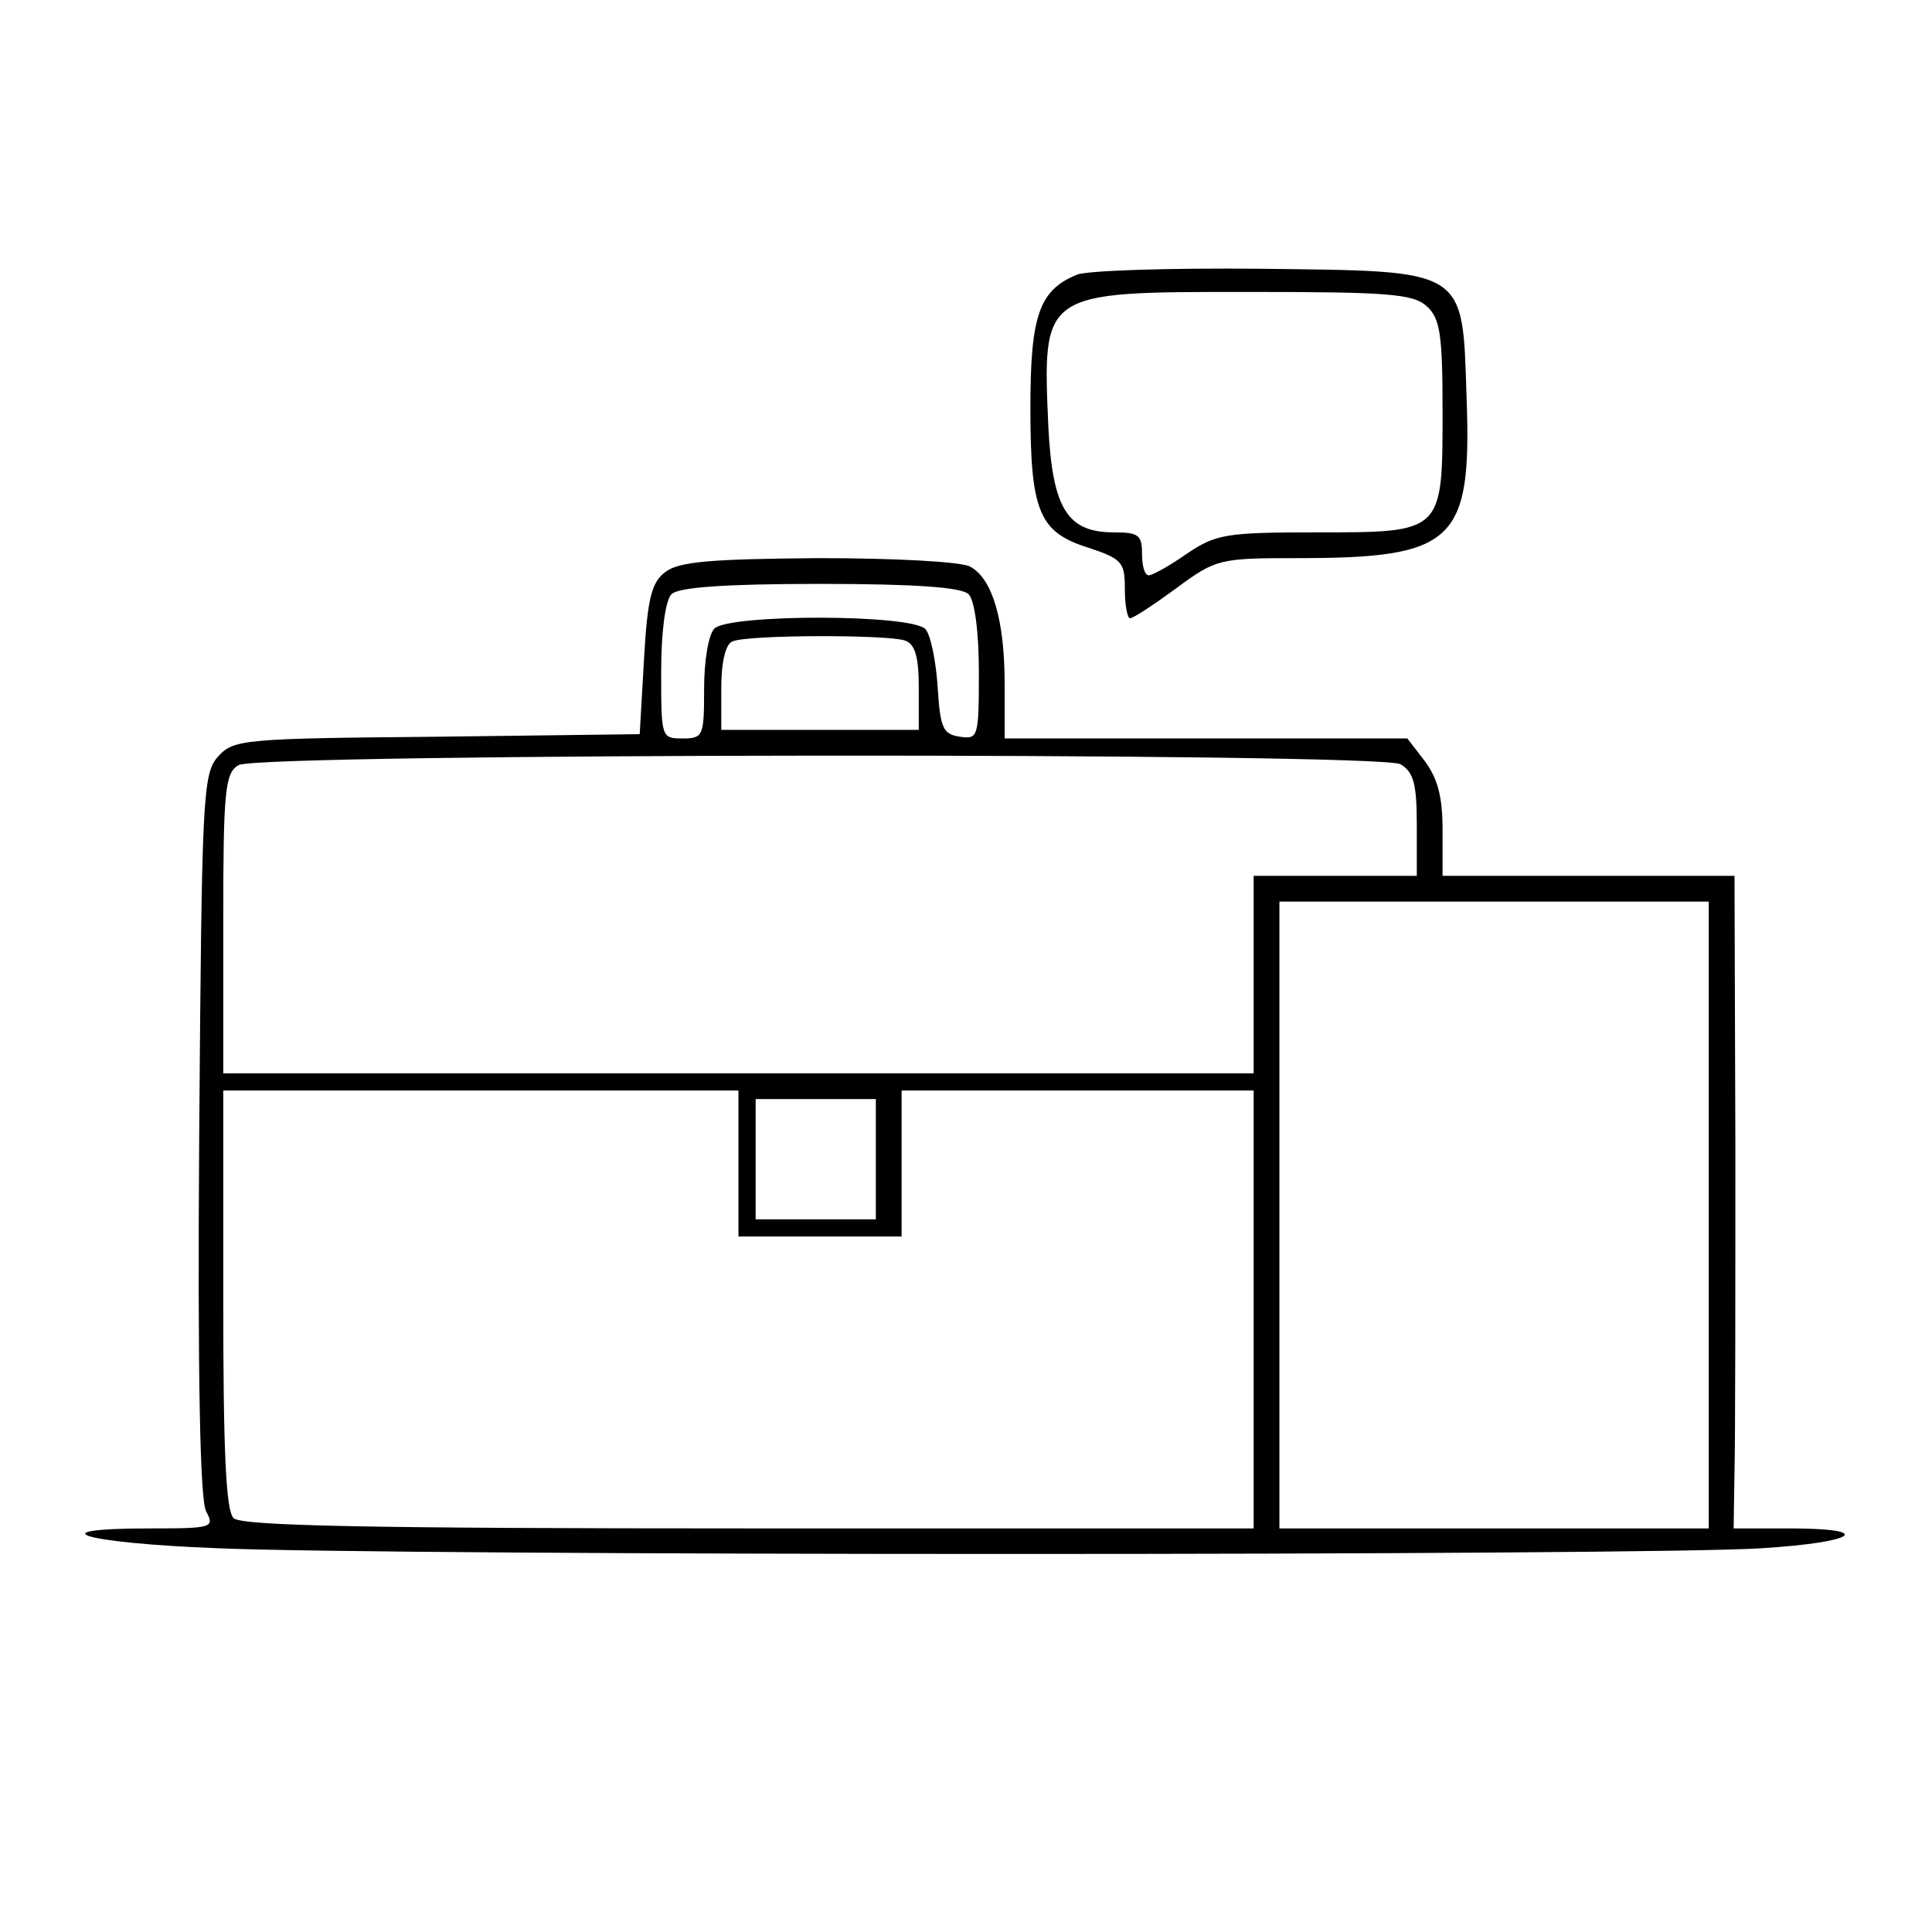 <?xml version="1.0" standalone="no"?>
<!DOCTYPE svg PUBLIC "-//W3C//DTD SVG 20010904//EN"
 "http://www.w3.org/TR/2001/REC-SVG-20010904/DTD/svg10.dtd">
<svg version="1.0" xmlns="http://www.w3.org/2000/svg"
 width="225pt" height="225pt" viewBox="0 0 225 225"
 preserveAspectRatio="xMidYMid meet">
<g transform="translate(0,225) scale(0.1,-0.1)"
fill="#000000" stroke="none">
<path d="M1254 1930 c-44 -18 -54 -48 -54 -155 0 -121 10 -145 68 -163 39 -13
42 -17 42 -48 0 -19 3 -34 6 -34 4 0 28 16 54 35 46 34 50 35 141 35 183 0
203 19 197 186 -5 153 2 148 -241 151 -105 1 -202 -2 -213 -7z m408 -37 c15
-14 18 -32 18 -121 0 -143 1 -142 -147 -142 -105 0 -117 -2 -151 -25 -20 -14
-40 -25 -44 -25 -5 0 -8 11 -8 25 0 22 -4 25 -33 25 -54 0 -71 28 -76 121 -7
160 -9 159 231 159 164 0 194 -2 210 -17z"/>
<path d="M775 1584 c-16 -12 -21 -30 -25 -102 l-5 -87 -236 -3 c-225 -2 -237
-3 -255 -23 -18 -20 -19 -46 -22 -440 -2 -283 1 -426 8 -439 10 -19 8 -20 -65
-20 -134 0 -79 -17 77 -23 195 -9 1673 -9 1801 0 110 7 131 23 31 23 l-65 0 1
67 c1 38 1 209 1 381 l-1 312 -170 0 -170 0 0 54 c0 39 -6 60 -21 80 l-20 26
-235 0 -234 0 0 64 c0 73 -14 122 -40 136 -10 6 -90 10 -177 10 -125 -1 -162
-4 -178 -16z m353 -26 c7 -7 12 -43 12 -91 0 -76 -1 -78 -22 -75 -20 3 -23 10
-26 58 -2 30 -8 60 -14 67 -14 18 -229 18 -246 1 -7 -7 -12 -38 -12 -70 0 -55
-1 -58 -25 -58 -25 0 -25 1 -25 78 0 47 5 83 12 90 8 8 61 12 173 12 112 0
165 -4 173 -12z m-74 -54 c12 -4 16 -20 16 -55 l0 -49 -115 0 -115 0 0 49 c0
30 5 51 13 54 18 8 182 8 201 1z m577 -144 c15 -9 19 -22 19 -70 l0 -60 -95 0
-95 0 0 -115 0 -115 -600 0 -600 0 0 175 c0 155 2 175 18 184 24 14 1326 15
1353 1z m359 -525 l0 -365 -250 0 -250 0 0 365 0 365 250 0 250 0 0 -365z
m-1130 60 l0 -85 95 0 95 0 0 85 0 85 205 0 205 0 0 -255 0 -255 -588 0 c-444
0 -591 3 -600 12 -9 9 -12 79 -12 255 l0 243 300 0 300 0 0 -85z m160 5 l0
-70 -70 0 -70 0 0 70 0 70 70 0 70 0 0 -70z"/>
</g>
</svg>
